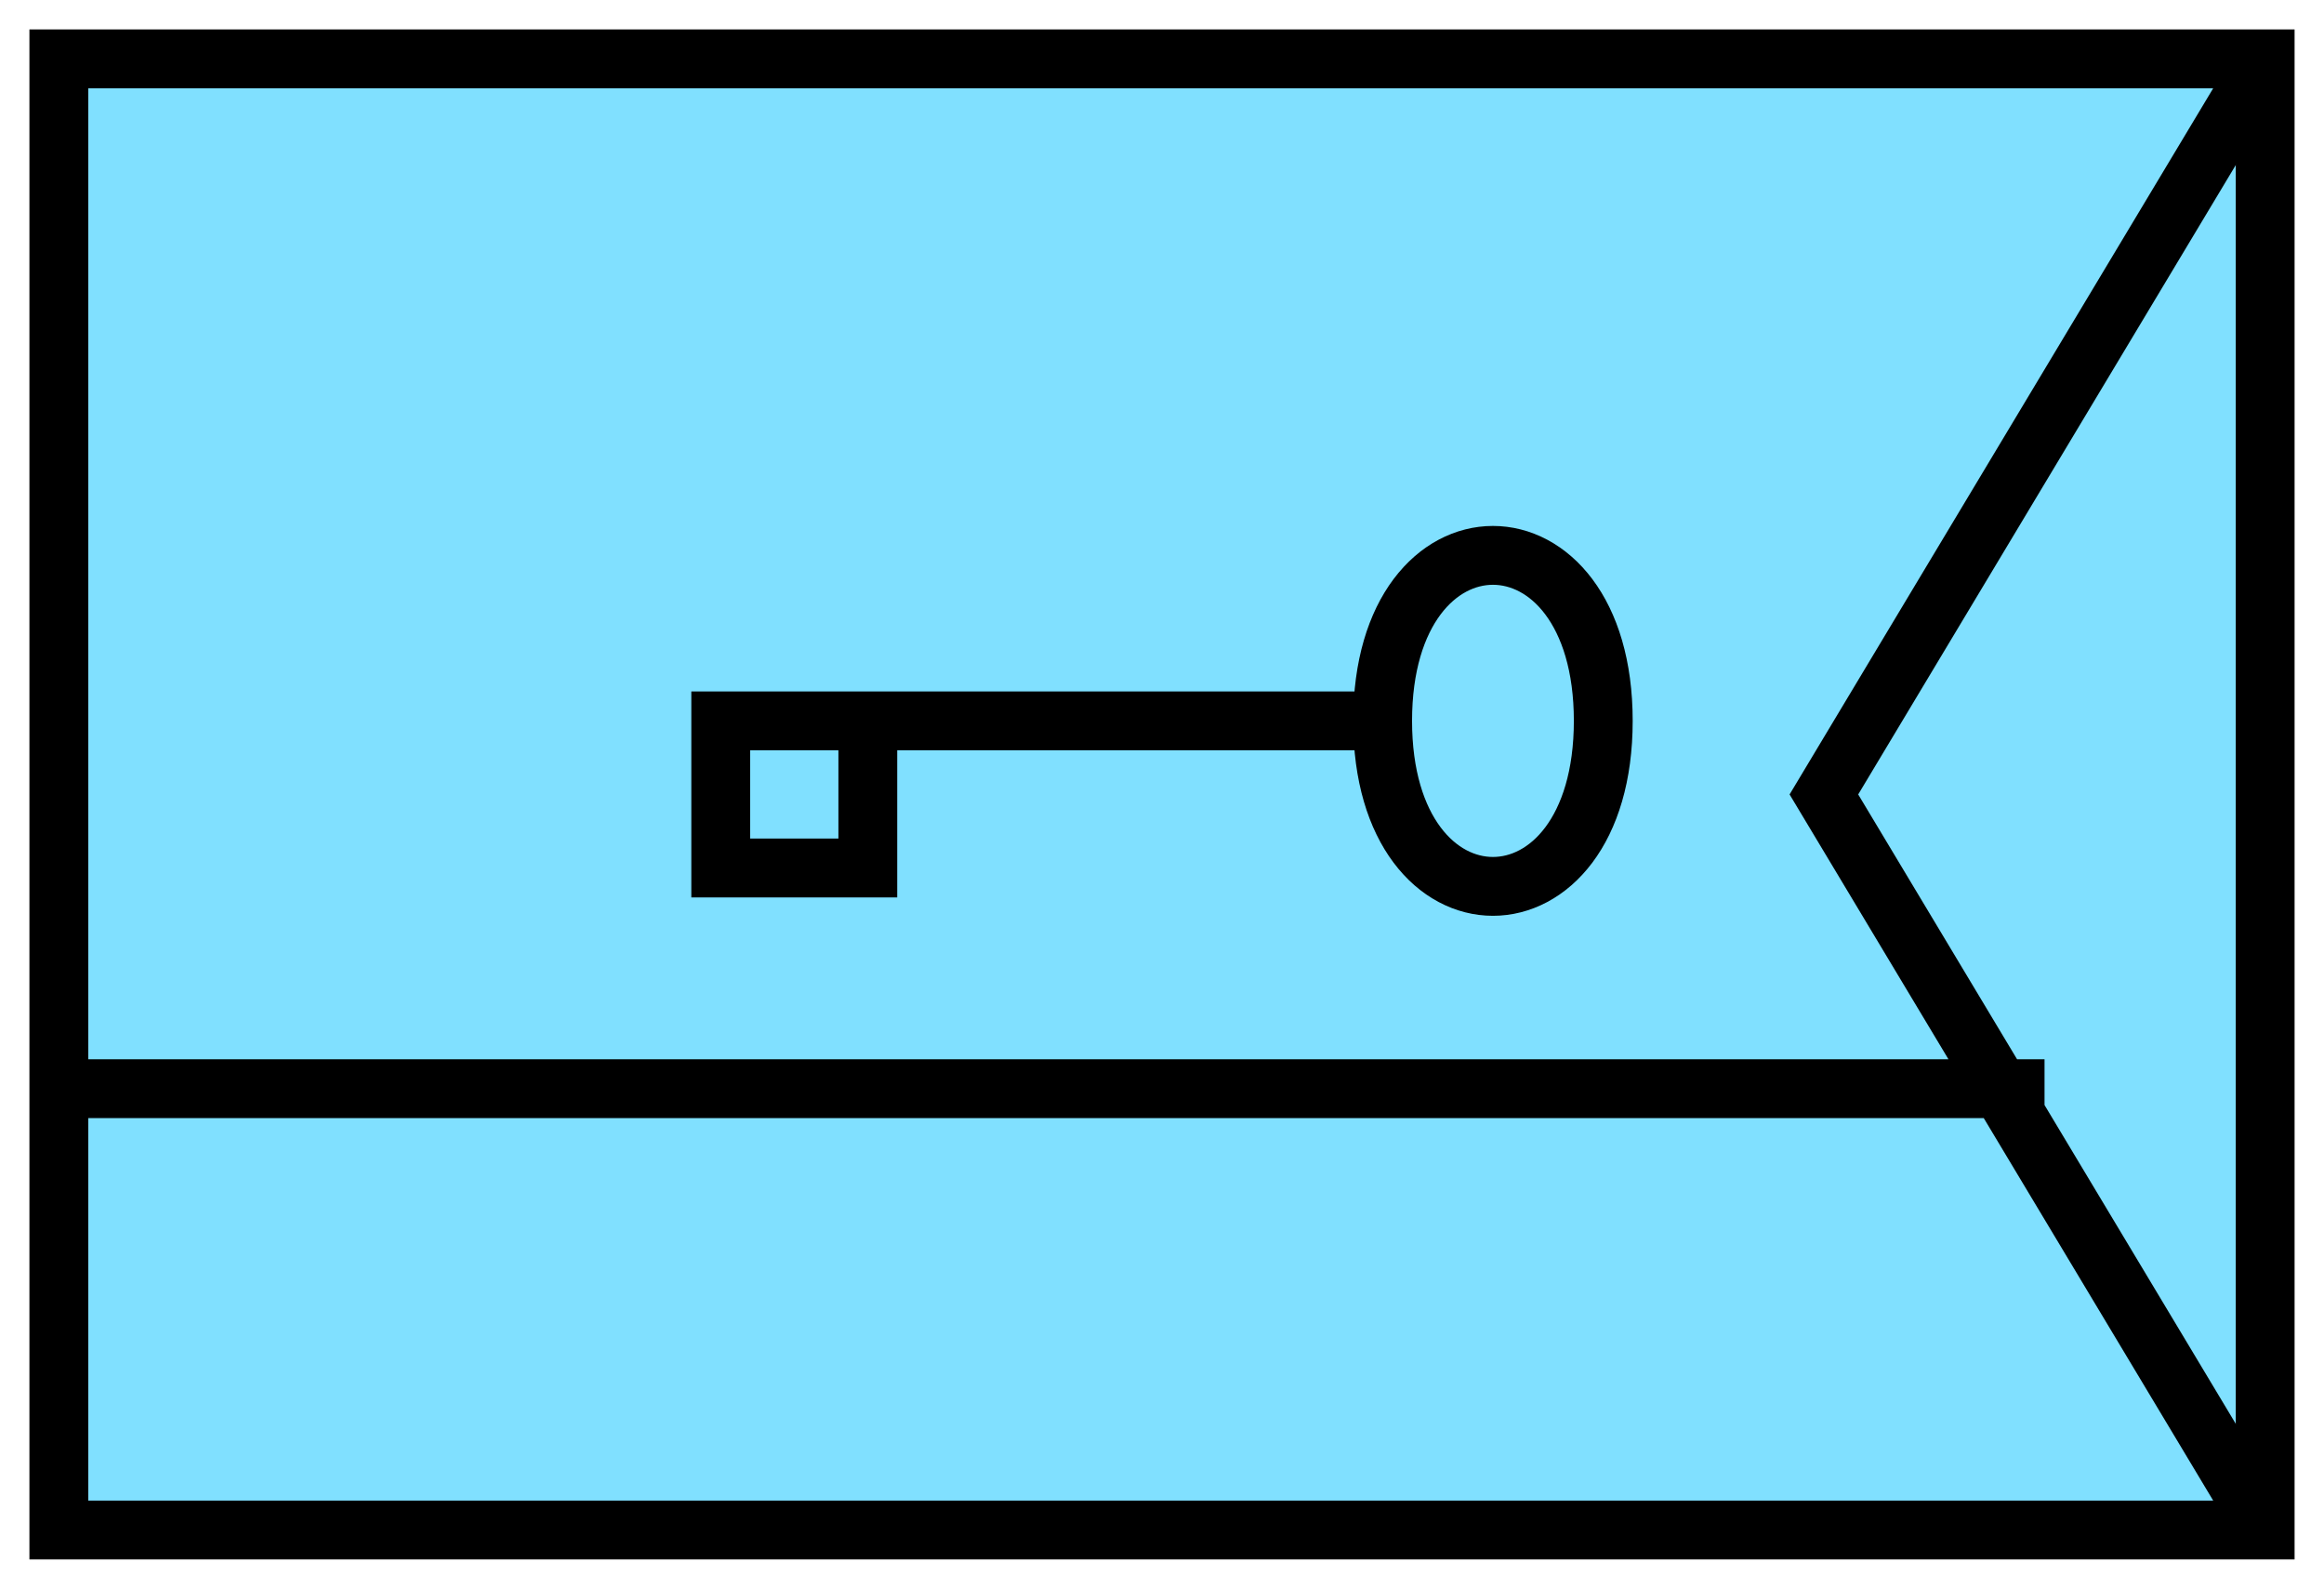 <svg xmlns="http://www.w3.org/2000/svg" version="1.2" baseProfile="tiny" width="404.48" height="276.48" viewBox="21 46 158 108"><path d="M25,50 l150,0 0,100 -150,0 z" stroke-width="4" stroke="black" fill="rgb(128,224,255)" fill-opacity="1" ></path><path d="M175,50 l-30,50 30,50 M25,120 l135,0" stroke-width="4" stroke="black" fill="none" ></path><path d="m 115,95 c 0,15 15,15 15,0 0,-15 -15,-15 -15,0 z m 0,0 -45,0 0,10 10,0 0,-10" stroke-width="4" stroke="black" fill="none" ></path></svg>
